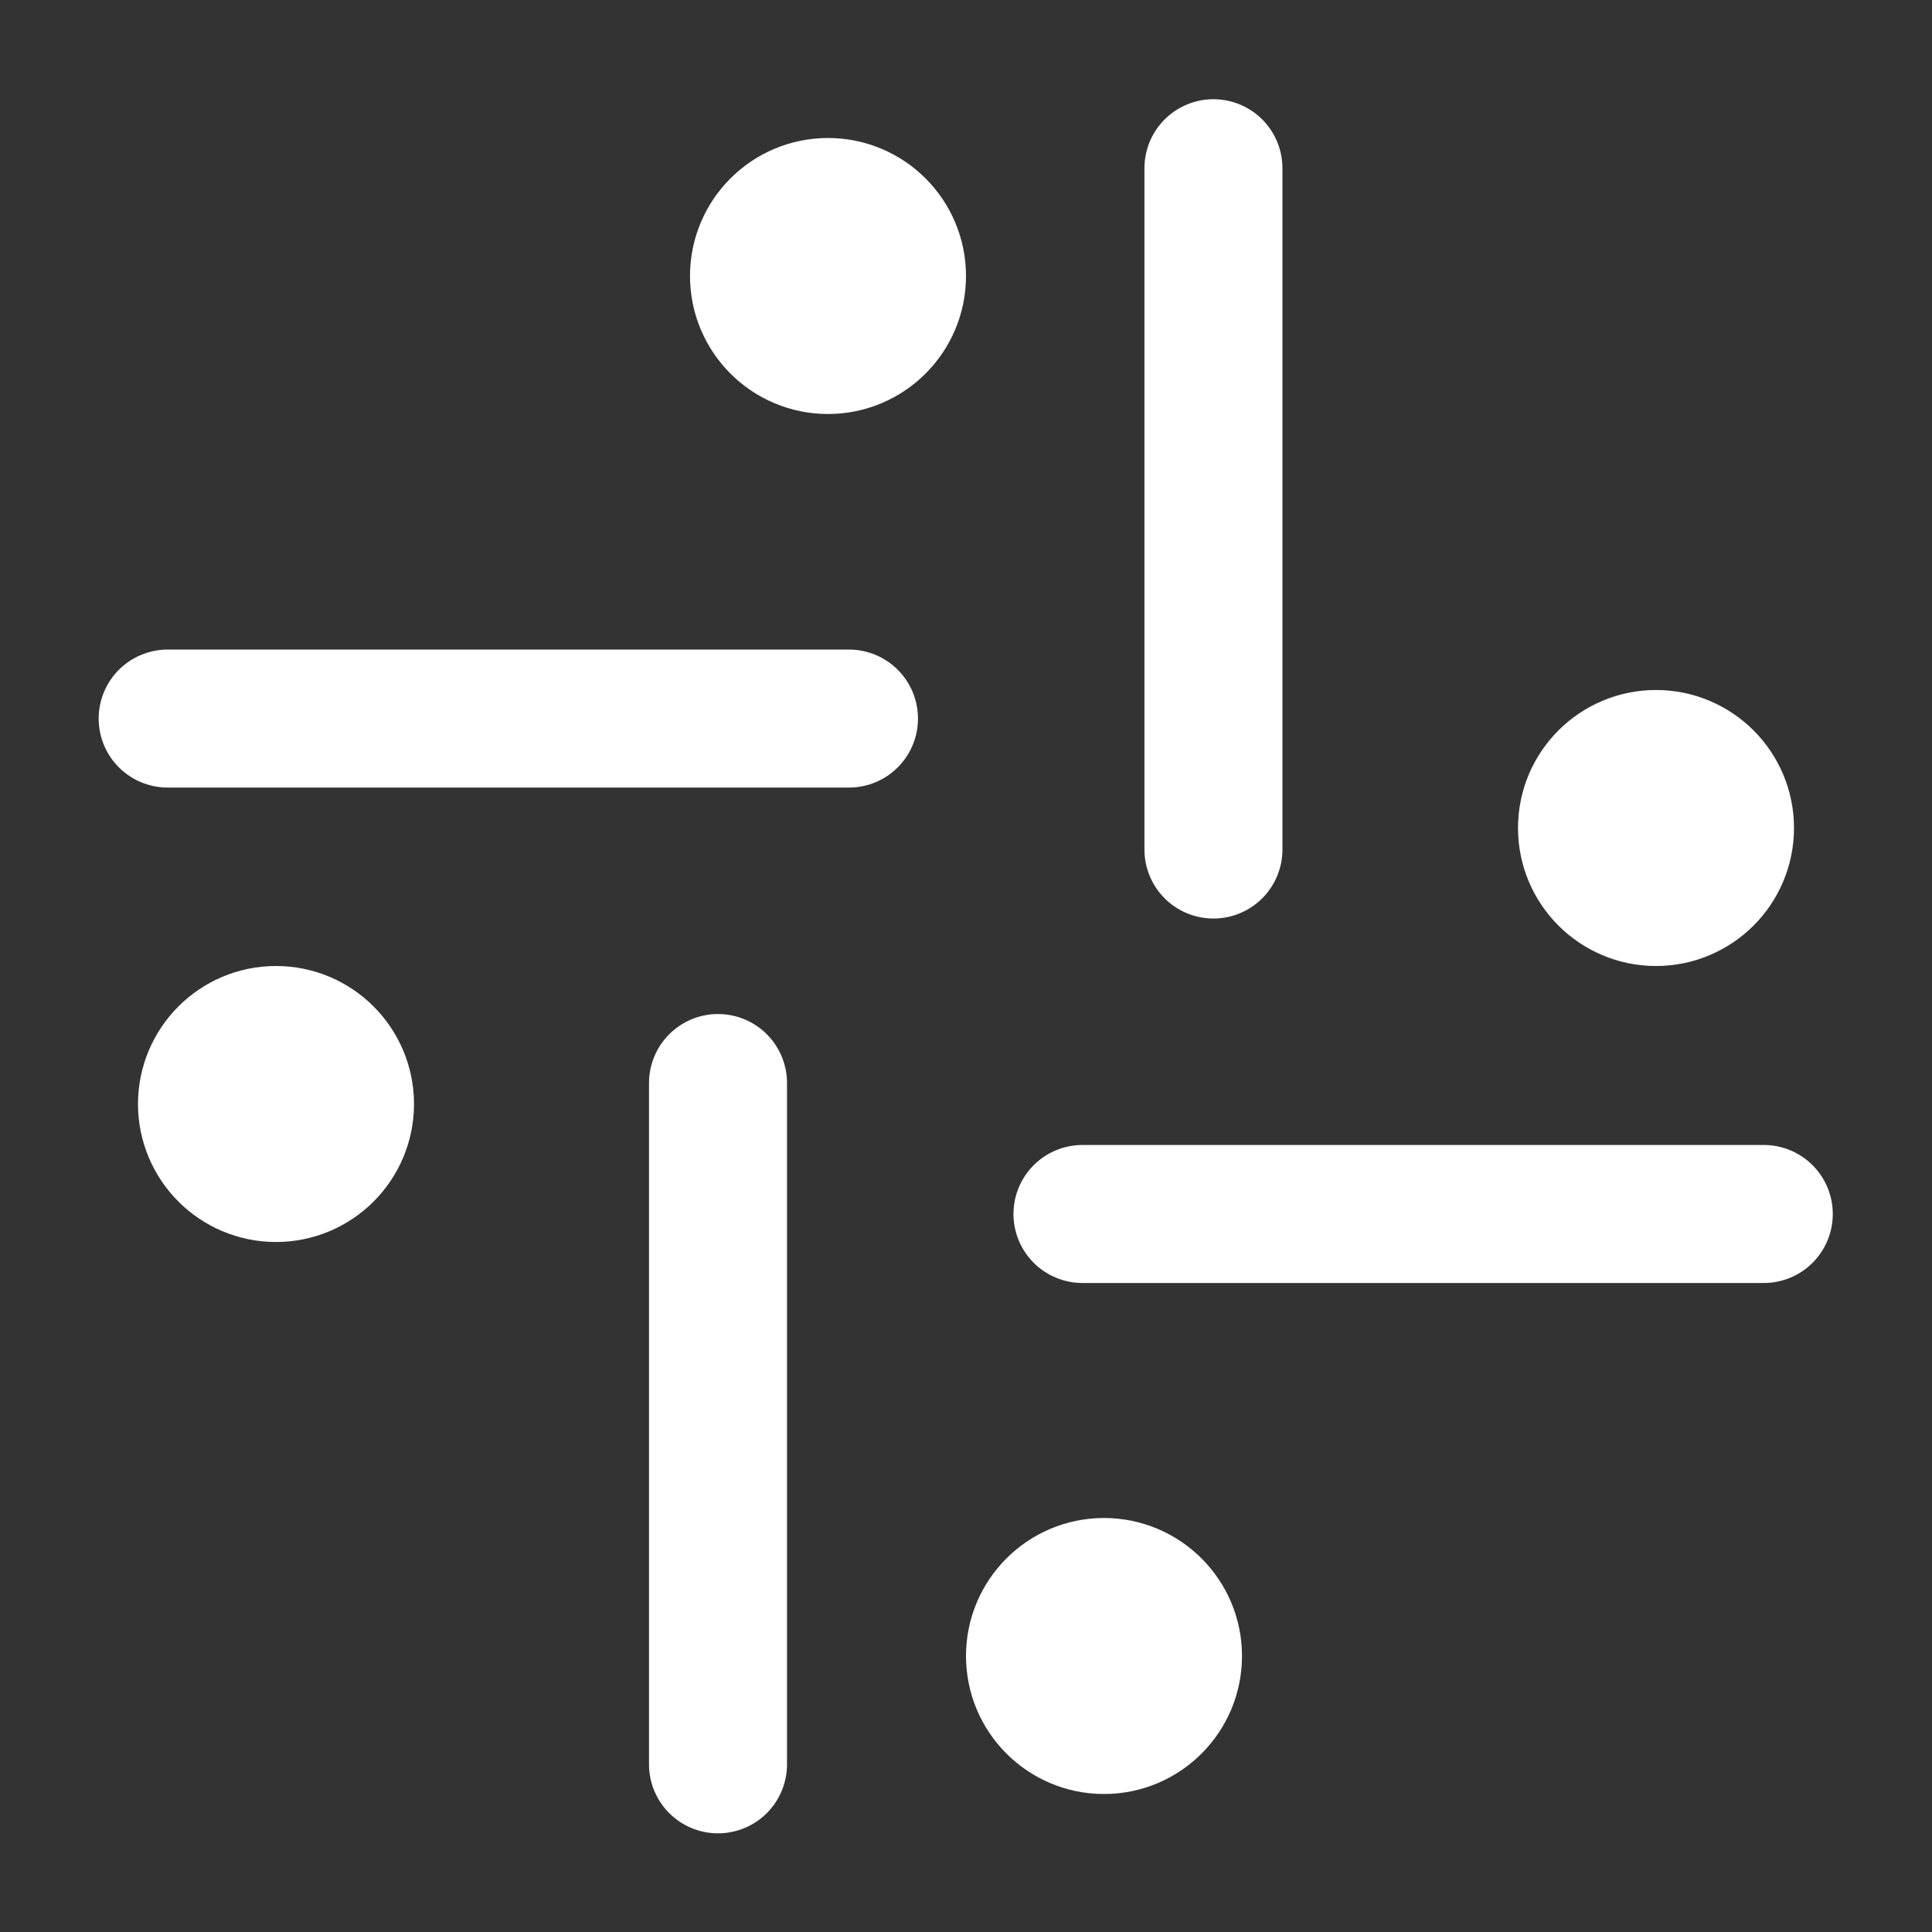 <svg width="14" height="14" viewBox="0 0 14 14" fill="none" xmlns="http://www.w3.org/2000/svg">
<rect x="0" y="0" width="14" height="14" fill="#333333" stroke="none"/>
<g clip-path="url(#clip0_1222_41601)">
<path d="M6 2.5C6.276 2.5 6.5 2.276 6.5 2C6.5 1.724 6.276 1.5 6 1.5C5.724 1.5 5.5 1.724 5.5 2C5.5 2.276 5.724 2.5 6 2.5Z" stroke="#FFFF"/>
<path d="M12 6.5C12.276 6.5 12.5 6.276 12.5 6C12.5 5.724 12.276 5.5 12 5.5C11.724 5.5 11.5 5.724 11.5 6C11.5 6.276 11.724 6.5 12 6.5Z" stroke="#FFFF"/>
<path d="M8 12.5C8.276 12.5 8.5 12.276 8.5 12C8.5 11.724 8.276 11.5 8 11.5C7.724 11.5 7.5 11.724 7.5 12C7.5 12.276 7.724 12.5 8 12.5Z" stroke="#FFFF"/>
<path d="M2 8.5C2.276 8.5 2.5 8.276 2.5 8C2.5 7.724 2.276 7.5 2 7.5C1.724 7.5 1.5 7.724 1.5 8C1.5 8.276 1.724 8.5 2 8.5Z" stroke="#FFFF"/>
<path d="M8.793 1.219V6.156" stroke="#FFFF" stroke-linecap="round" stroke-linejoin="round"/>
<path d="M5.203 7.848V12.785" stroke="#FFFF" stroke-linecap="round" stroke-linejoin="round"/>
<path d="M1.215 5.207H6.152" stroke="#FFFF" stroke-linecap="round" stroke-linejoin="round"/>
<path d="M7.844 8.797H12.781" stroke="#FFFF" stroke-linecap="round" stroke-linejoin="round"/>
</g>
<defs>
<clipPath id="clip0_1222_41601">
<rect width="14" height="14" fill="white"/>
</clipPath>
</defs>
</svg>
